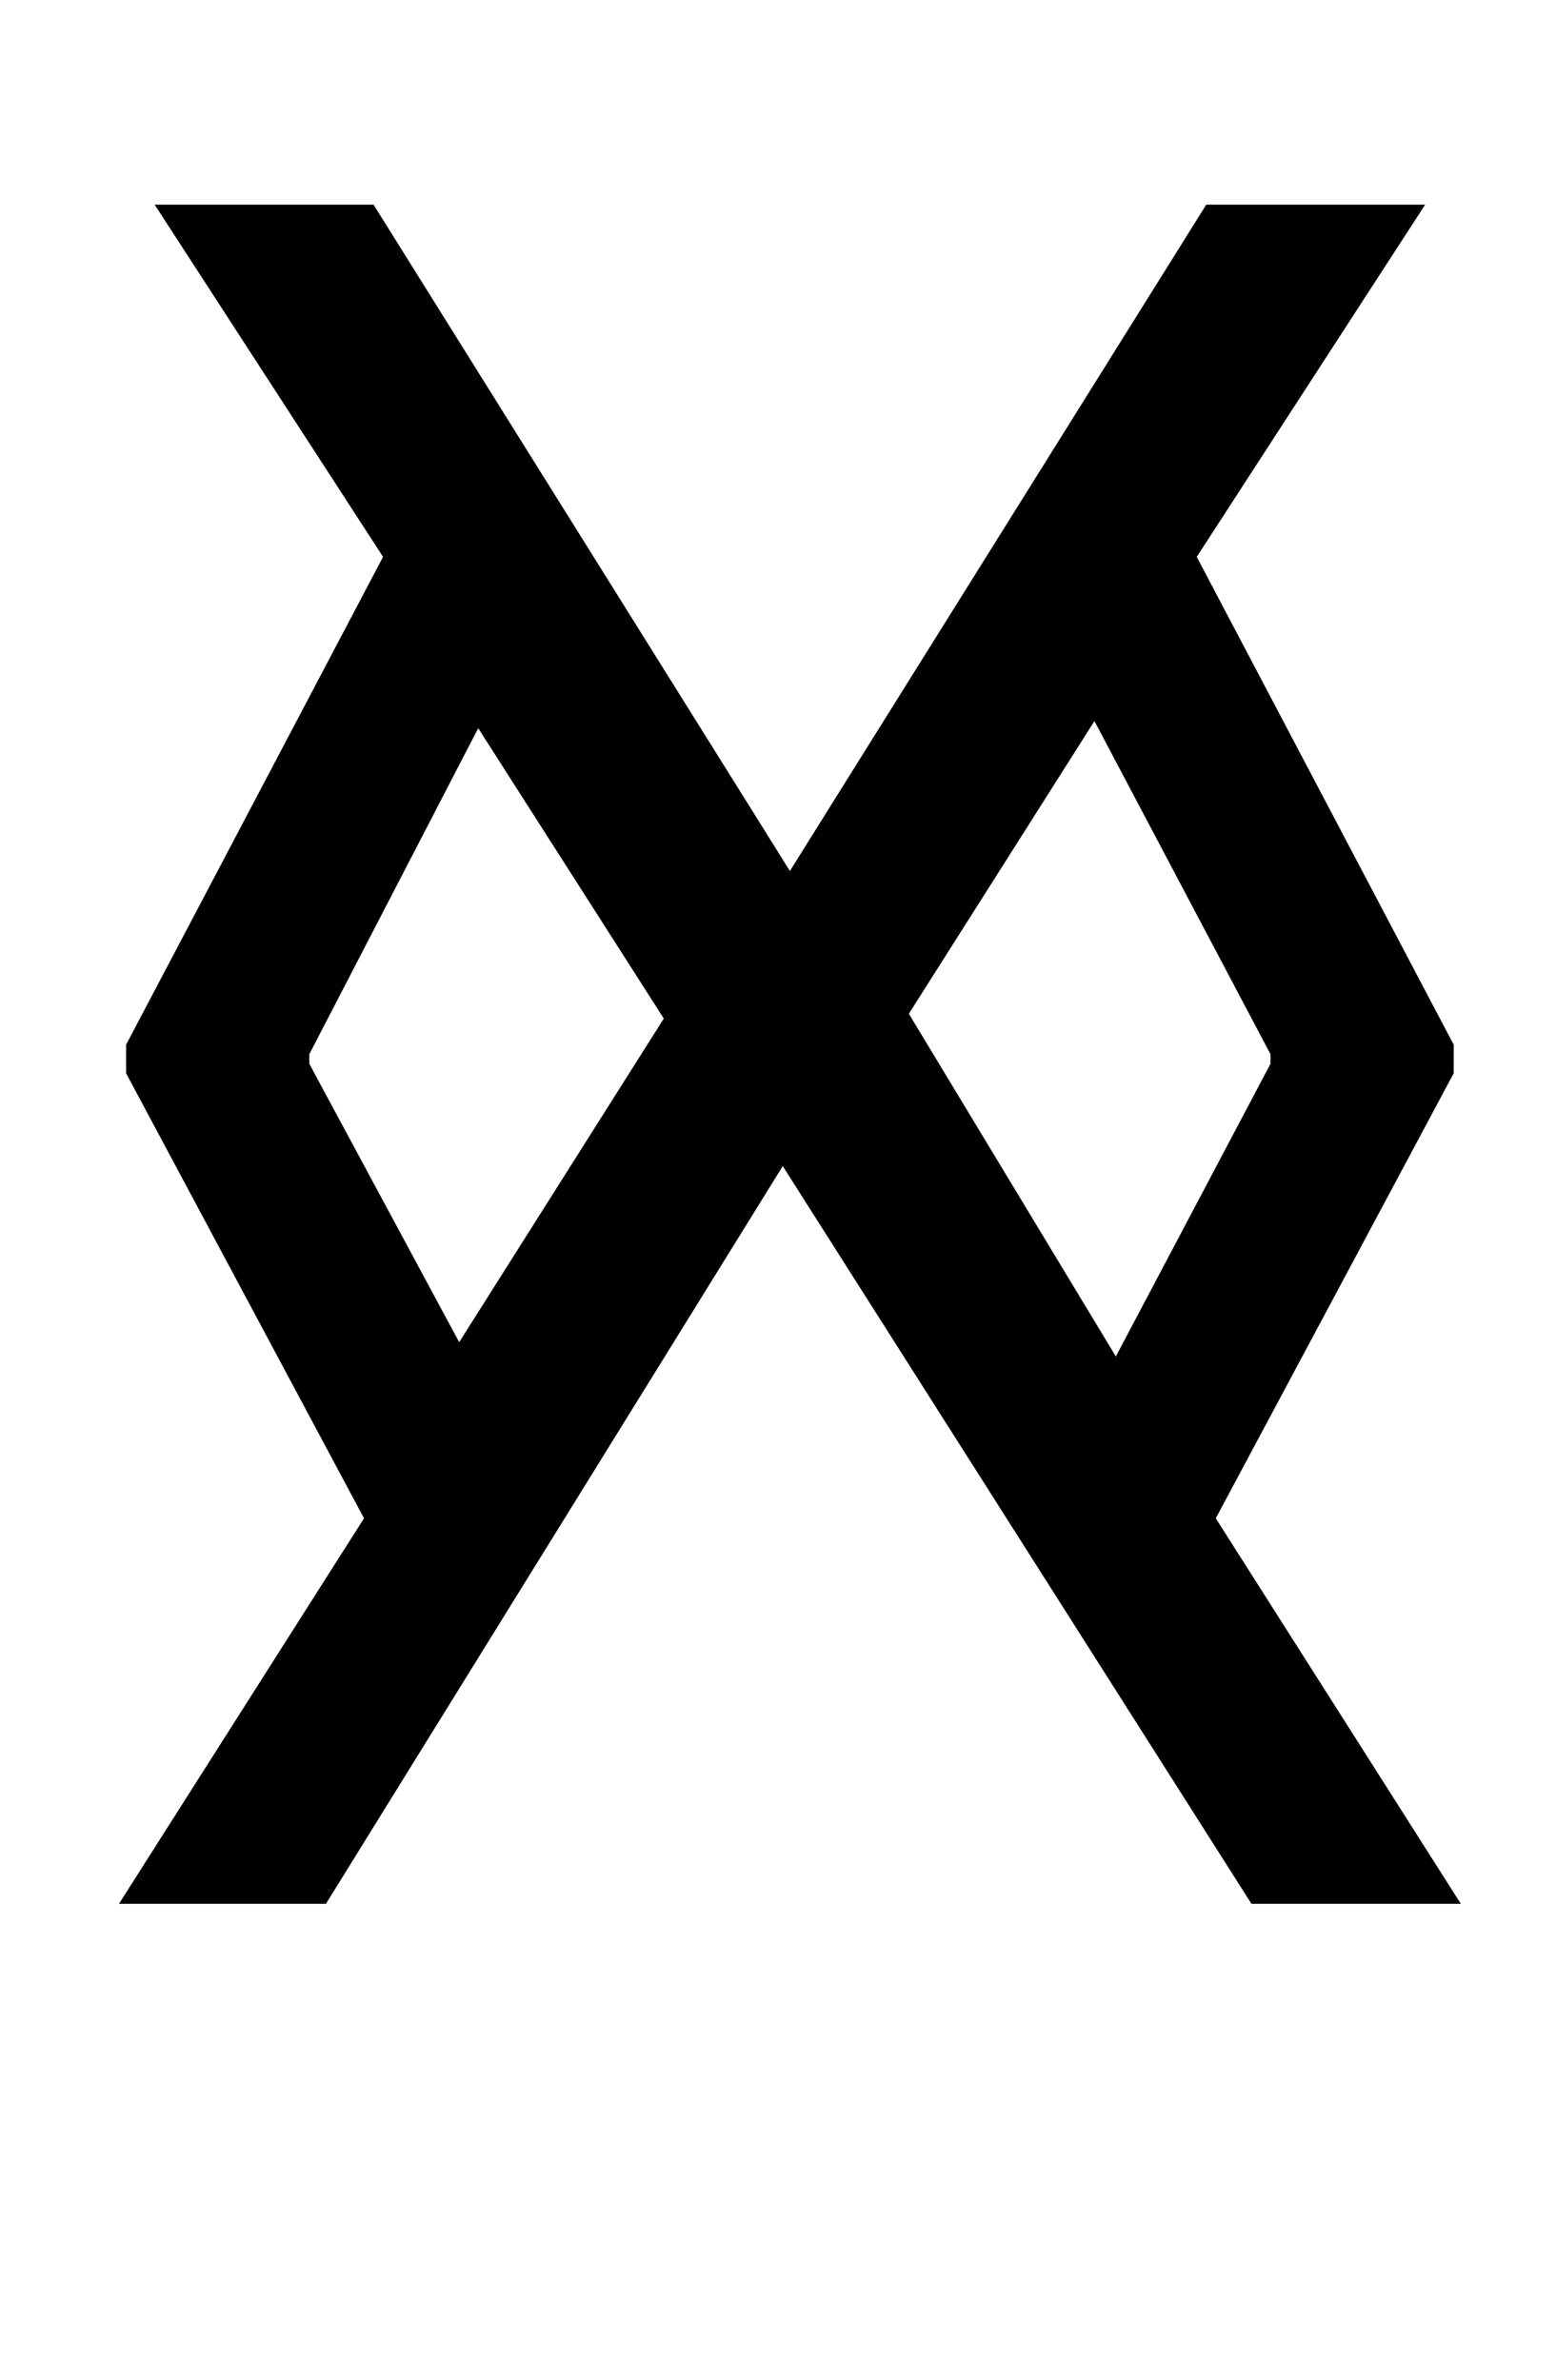<svg xmlns="http://www.w3.org/2000/svg" viewBox="-10 0 654 1000"><path fill="currentColor" d="m40 800 103-162L43 451v-12l108-205L55 86h92l175 280L497 86h92l-96 148 108 205v12L501 638l103 162h-88L319 490 127 800zm419-230 65-123v-4l-74-140-78 123zm-276-6 86-136-78-122-71 137v4z"/></svg>